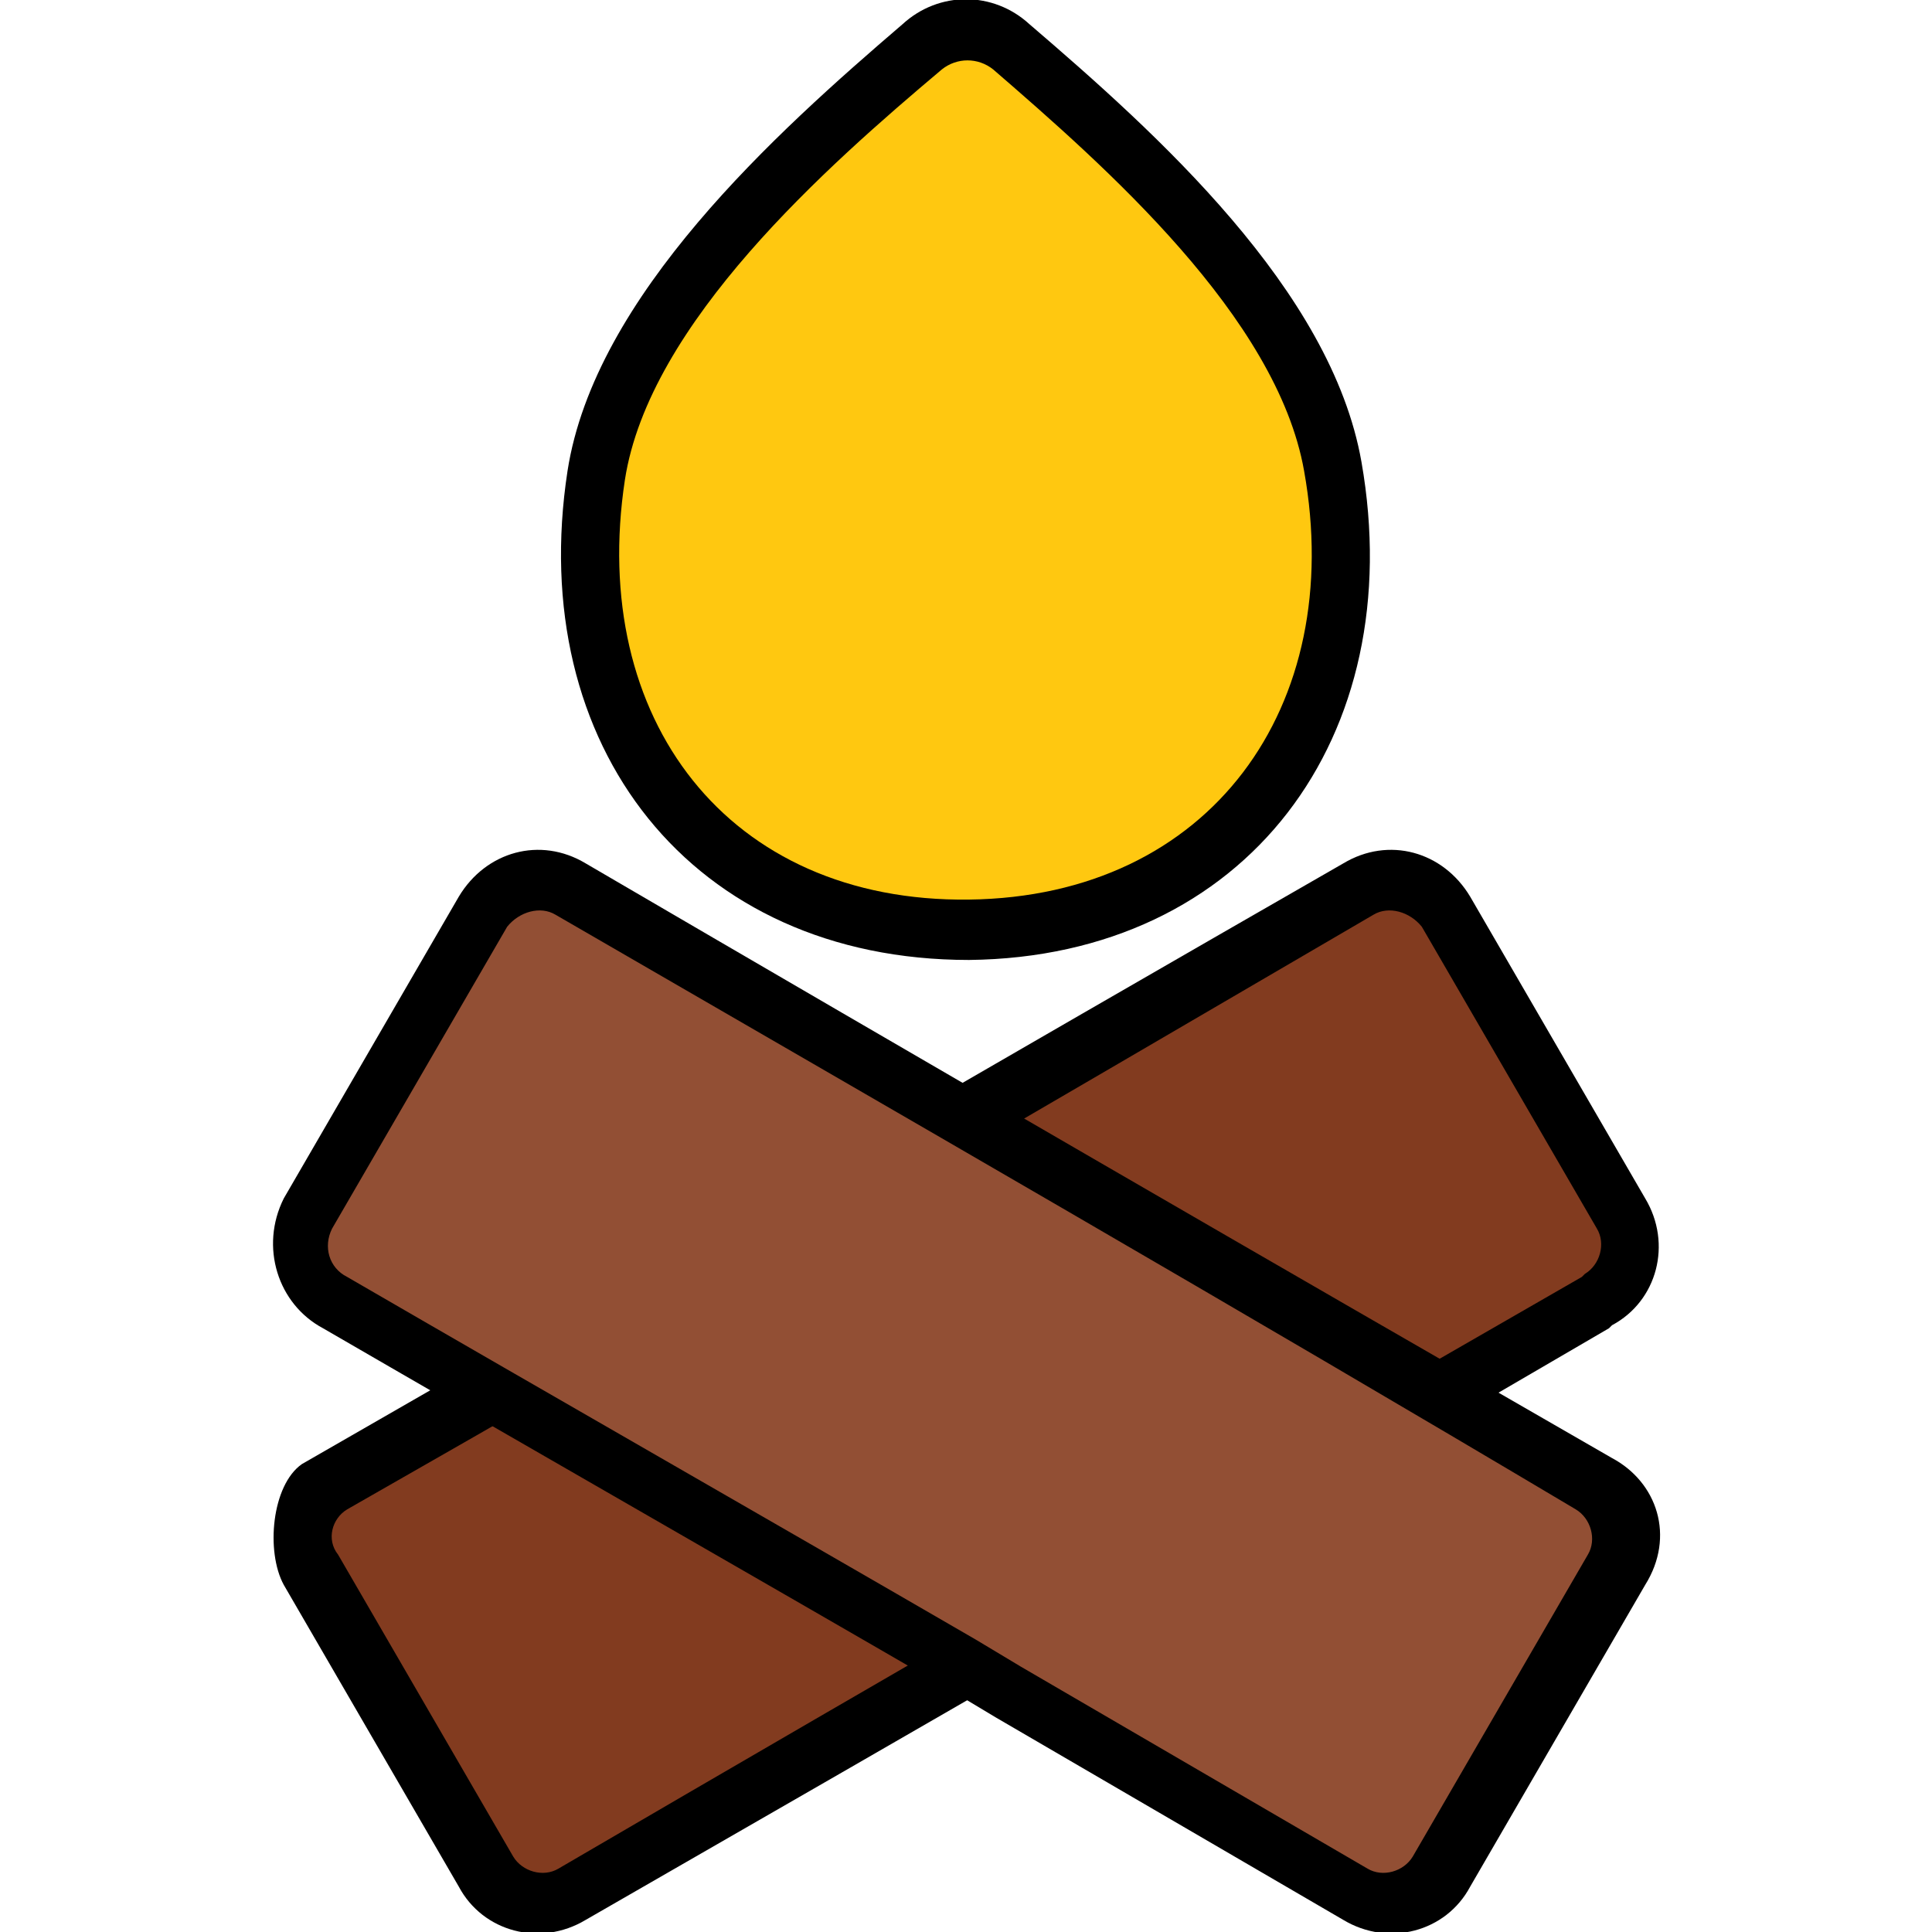 <?xml version="1.0" ?><svg id="Layer_1" style="enable-background:new 0 0 64 64;" version="1.1" viewBox="0 0 64 64" xml:space="preserve" xmlns="http://www.w3.org/2000/svg" xmlns:xlink="http://www.w3.org/1999/xlink"><style type="text/css">
	.st0{fill:#1379C2;}
	.st1{fill:#358DCC;}
	.st2{fill-rule:evenodd;clip-rule:evenodd;fill:#3FB754;}
	.st3{fill-rule:evenodd;clip-rule:evenodd;fill:#CCCCCC;}
	.st4{fill:#5D5E61;}
	.st5{fill:#924F34;}
	.st6{fill:#E6E6E6;}
	.st7{fill:#0F8C7E;}
	.st8{fill-rule:evenodd;clip-rule:evenodd;fill:#E6E6E6;}
	.st9{fill-rule:evenodd;clip-rule:evenodd;fill:#E6E6E6;stroke:#000000;stroke-width:0.48;stroke-miterlimit:2.613;}
	.st10{fill:#823B1F;}
	.st11{fill:#FFC810;}
	.st12{fill-rule:evenodd;clip-rule:evenodd;fill:#924F34;}
	.st13{fill:#E04538;}
	.st14{fill-rule:evenodd;clip-rule:evenodd;}
	.st15{fill-rule:evenodd;clip-rule:evenodd;fill:#FFC810;}
	.st16{fill-rule:evenodd;clip-rule:evenodd;fill:#E4E7E9;}
	.st17{fill:#3FB754;}
	.st18{fill-rule:evenodd;clip-rule:evenodd;fill:#5D5E61;}
	.st19{fill:#C92B1C;}
	.st20{fill:#666666;}
	.st21{fill:#FFD95E;}
	.st22{fill:#4D4D4D;}
	.st23{fill-rule:evenodd;clip-rule:evenodd;fill:#0F8C7E;}
	.st24{fill:#999999;}
	.st25{fill:#CCCCCC;}
	.st26{fill-rule:evenodd;clip-rule:evenodd;fill:#358DCC;}
	.st27{fill-rule:evenodd;clip-rule:evenodd;fill:#823B1F;}
</style><g><path class="st10" d="M41.9,31.3l3.1-1.8c1-0.6,2.3-0.2,2.9,0.8l5.8,10c0.6,1,0.2,2.3-0.8,2.9l-0.1,0.1l-4.2,2.4l0,0l-0.9,0.5   L32,55.2l-1.5,0.9l0,0l-11.5,6.7c-1,0.6-2.3,0.2-2.9-0.8l-5.8-10c-0.6-1-0.2-2.3,0.8-2.9l0,0l5.2-3C24.8,41.2,33.4,36.3,41.9,31.3   L41.9,31.3z"/><path d="M45.5,30.3L45.5,30.3c0.5-0.3,1.2-0.1,1.6,0.4l0,0l5.8,10c0.3,0.5,0.1,1.2-0.4,1.5l-0.1,0.1l0,0   c-11.3,6.5-22.6,13-33.9,19.6l0,0c-0.5,0.3-1.2,0.1-1.5-0.4l0,0l-5.8-10l0,0C10.8,51,11,50.3,11.5,50   C22.9,43.5,34.2,36.9,45.5,30.3L45.5,30.3z M9.4,52.5L9.4,52.5l5.8,10l0,0c0.8,1.5,2.7,2,4.2,1.1l0,0C30.7,57.1,42,50.6,53.3,44   l0.1-0.1l0,0c1.5-0.8,2-2.7,1.1-4.2l-5.8-10l0,0c-0.9-1.5-2.7-2-4.2-1.1l0,0c-11.5,6.6-23,13.3-34.5,19.9C9,49.2,8.8,51.4,9.4,52.5   L9.4,52.5z"/><path class="st11" d="M19.7,15.7c0.6-4.1,3.9-8.3,10.8-14.2c0.8-0.7,2.1-0.8,3,0c6.6,5.7,9.9,9.7,10.7,13.9   C47.7,35.6,16.6,36,19.7,15.7L19.7,15.7z"/><path d="M18.8,15.6c0.9-5.8,6.9-11.2,11.1-14.8c1.2-1.1,3-1.1,4.2,0c4.2,3.6,10,8.8,11,14.5c1.6,9.1-3.8,16.4-13,16.5   C22.9,31.8,17.4,24.7,18.8,15.6L18.8,15.6z M20.7,15.9c-1.2,7.9,3.4,14,11.4,13.9c8-0.1,12.5-6.4,11.1-14.2   c-0.9-5.1-6.6-10.1-10.3-13.3c-0.5-0.4-1.2-0.4-1.7,0l0,0C27.4,5.5,21.5,10.7,20.7,15.9L20.7,15.9z"/><path class="st5" d="M43.5,43.7l-7.3-4.2h0L32,37l-9.9-5.7l-3.1-1.8c-1-0.6-2.3-0.2-2.9,0.8l-5.8,10c-0.6,1-0.2,2.3,0.8,2.9   l0.1,0.1l4.2,2.4l0,0l0.9,0.5L32,55.2l1.5,0.9l0,0l11.5,6.7c1,0.6,2.3,0.2,2.9-0.8l5.8-10c0.6-1,0.2-2.3-0.8-2.9l0,0l-5.2-3   L43.5,43.7L43.5,43.7z"/><path d="M18.4,30.3L18.4,30.3c-0.5-0.3-1.2-0.1-1.6,0.4l0,0l-5.8,10c-0.3,0.6-0.1,1.3,0.5,1.6l0,0c6.9,4,13.9,8,20.8,12h0l1.5,0.9   l0,0l11.5,6.7l0,0c0.5,0.3,1.2,0.1,1.5-0.4l0,0l5.8-10l0,0c0.3-0.5,0.1-1.2-0.4-1.5C41.1,43.4,29.8,36.9,18.4,30.3L18.4,30.3z    M53.4,48.3c1.5,0.8,2.1,2.6,1.1,4.2v0l-5.8,10l0,0c-0.8,1.5-2.7,2-4.2,1.1l0,0L33,56.9l0,0L31.5,56l0,0c-6.9-4-13.9-8-20.8-12   c-1.5-0.8-2.1-2.7-1.3-4.3l5.8-10l0,0c0.9-1.5,2.7-2,4.2-1.1l0,0C30.7,35.2,42.1,41.8,53.4,48.3L53.4,48.3z M33,56.9L33,56.9   L33,56.9L33,56.9z M34,55.3L34,55.3L34,55.3L34,55.3z"/></g></svg>